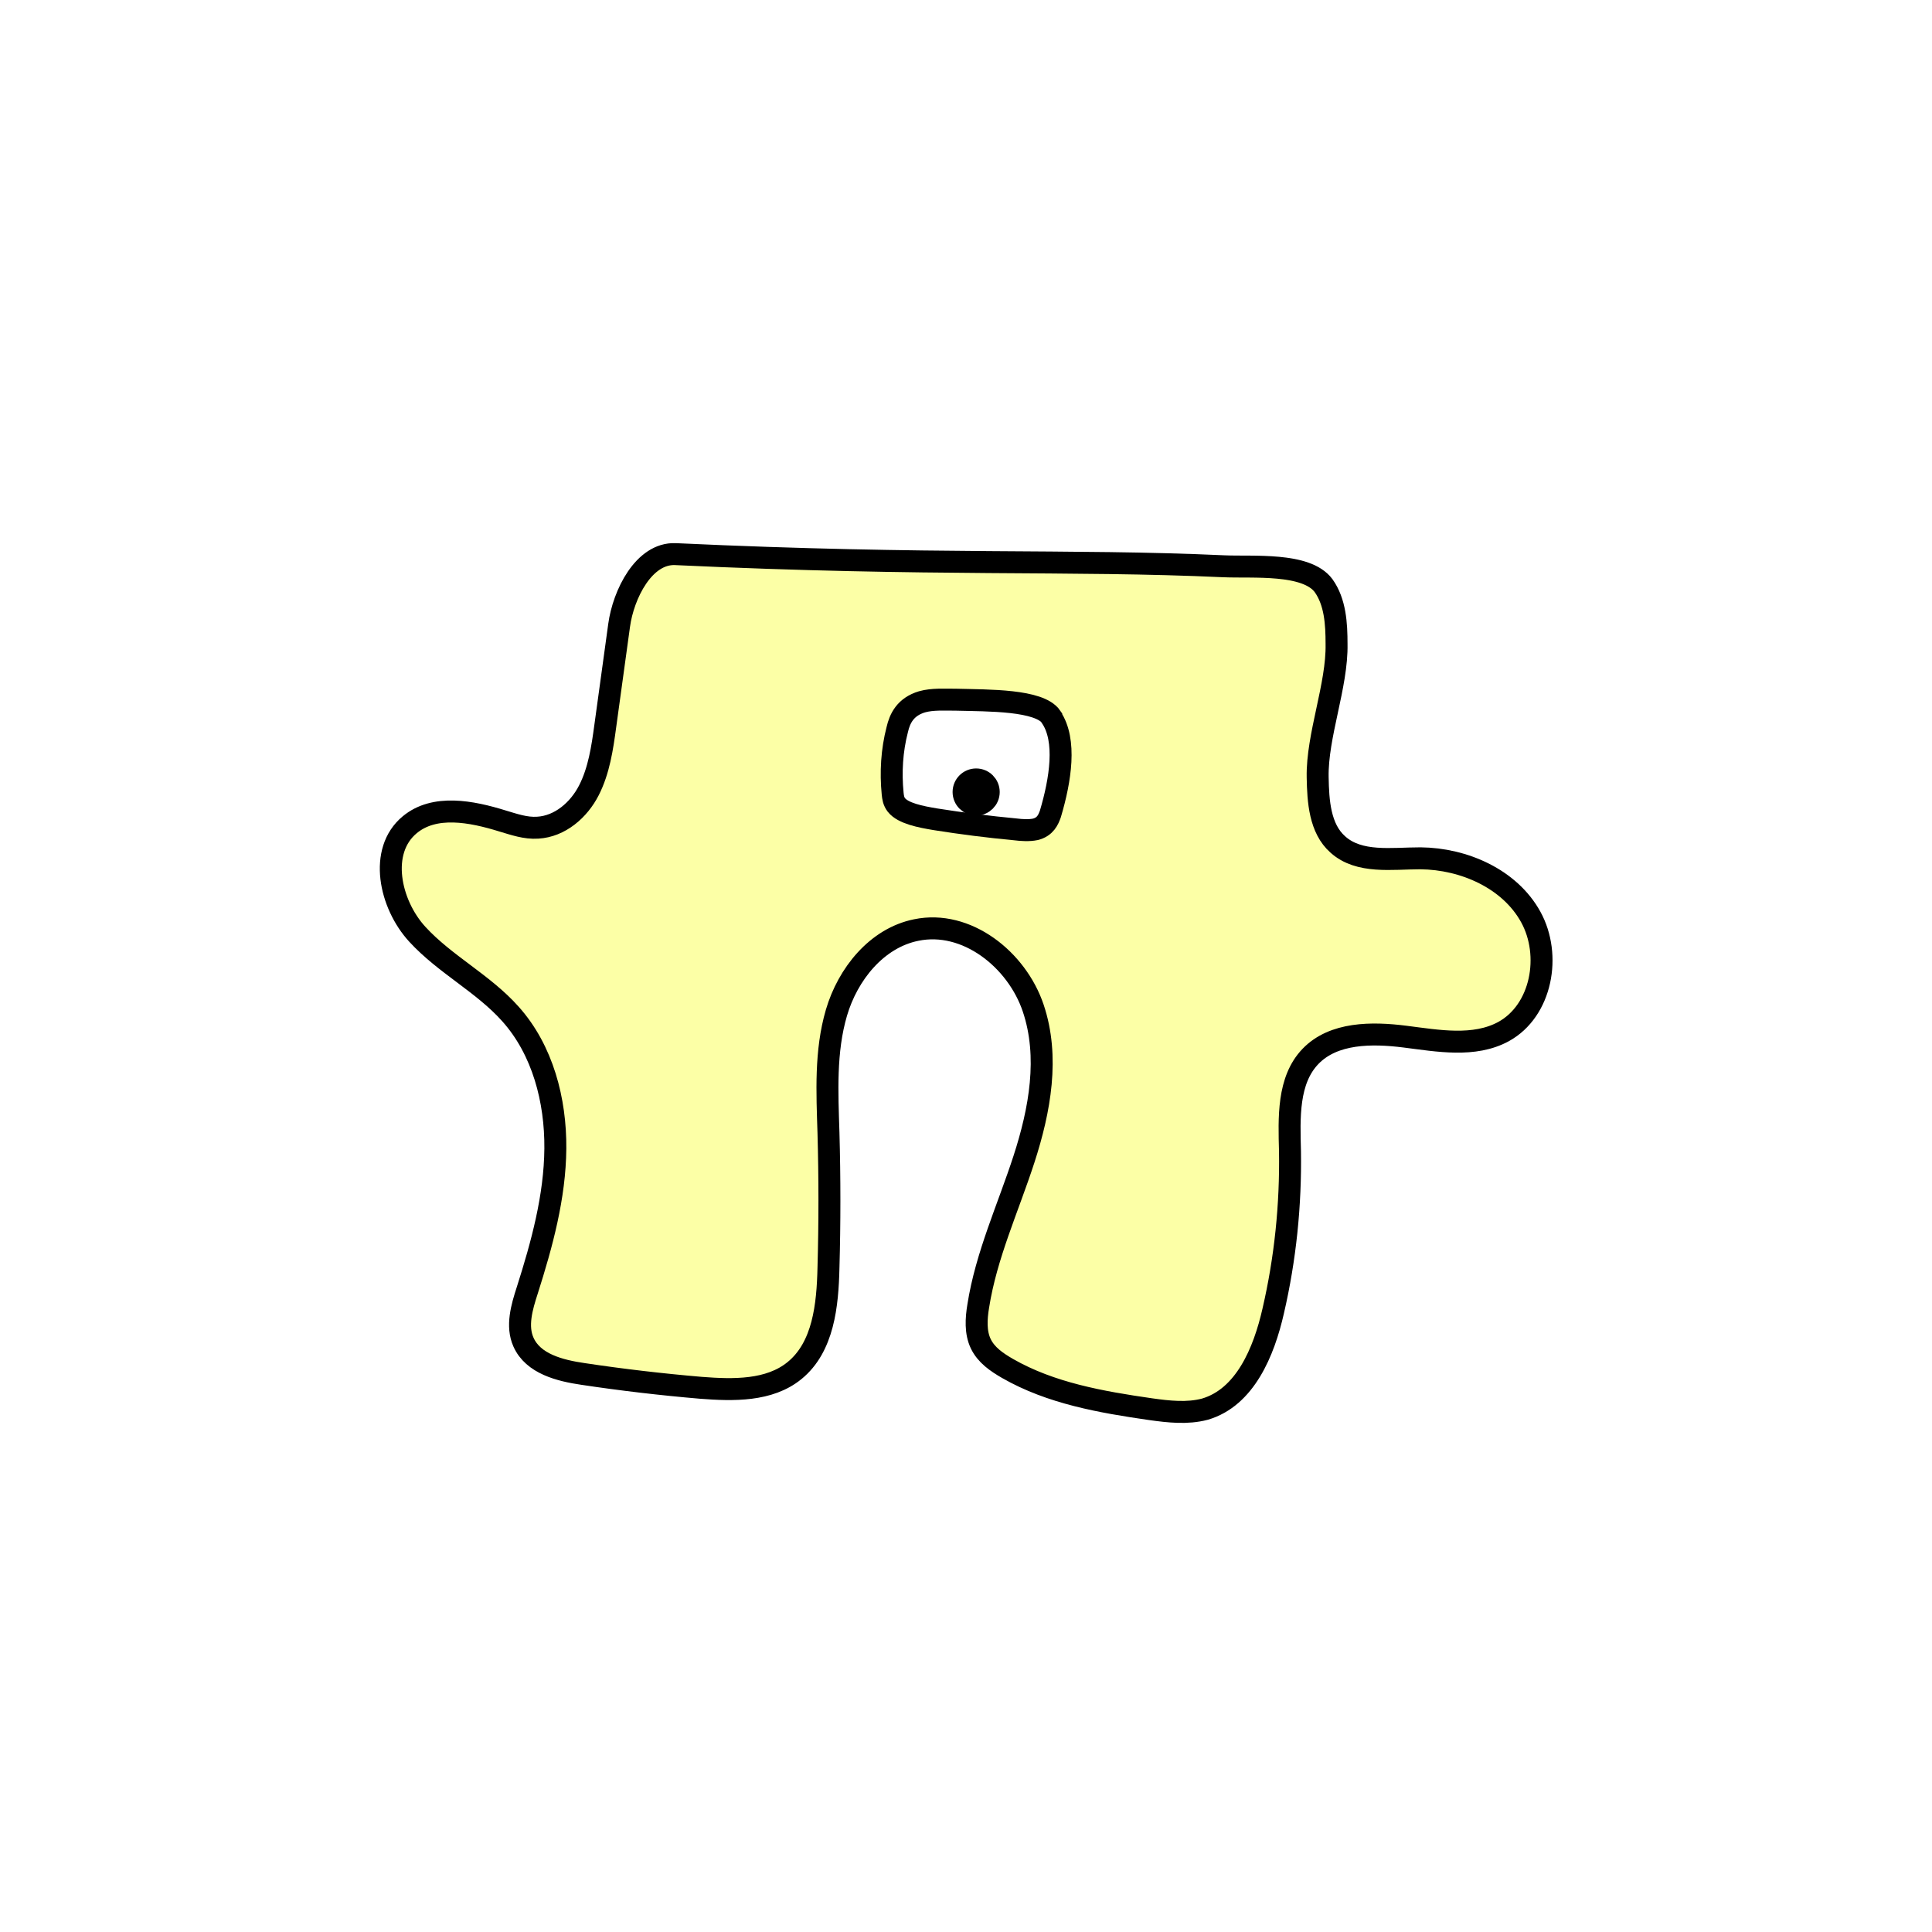 <svg width="1760" height="1760" viewBox="0 0 1760 1760" fill="none" xmlns="http://www.w3.org/2000/svg">
<rect width="1760" height="1760" fill="white"/>
<path d="M615.208 504.789C586.543 503.642 567.814 541.482 563.992 569.765C559.788 600.343 555.584 630.919 551.38 661.497C548.704 681.372 545.646 702.011 536.473 719.975C527.3 737.939 510.101 752.846 489.844 753.992C478.76 754.757 468.059 750.935 457.739 747.877C429.456 739.086 395.822 732.589 373.272 751.317C344.607 775.014 354.926 823.556 380.152 851.075C405.377 878.595 440.158 895.794 465.001 923.696C494.431 956.566 506.279 1002.43 505.897 1046.39C505.515 1090.34 493.666 1133.53 480.289 1175.57C475.32 1190.86 470.352 1208.06 476.849 1222.59C485.64 1242.46 510.102 1248.58 531.123 1251.64C566.668 1256.99 602.595 1261.19 638.522 1264.25C667.952 1266.54 700.822 1267.31 723.754 1248.58C750.126 1227.17 753.948 1188.95 754.713 1154.94C755.859 1114.04 755.859 1073.14 754.713 1031.86C753.566 995.17 751.655 957.713 761.974 922.549C772.294 887.385 798.666 854.515 834.593 847.253C880.458 837.697 926.322 874.008 941.228 918.345C956.134 962.682 947.344 1011.22 932.82 1055.94C918.296 1100.66 898.42 1143.47 891.159 1189.72C889.248 1201.18 888.484 1213.8 893.453 1224.12C898.421 1234.44 907.976 1240.93 917.913 1246.67C957.28 1269.22 1003.15 1277.24 1048.25 1283.74C1064.68 1286.03 1081.5 1287.95 1097.55 1283.74C1134.24 1273.04 1151.44 1231.38 1159.85 1194.3C1170.93 1146.53 1175.9 1097.6 1175.14 1048.68C1174.37 1018.48 1172.84 984.086 1193.86 962.3C1214.89 940.513 1249.67 940.513 1279.86 944.336C1310.05 948.158 1342.92 954.273 1369.68 939.749C1404.46 920.638 1413.63 870.186 1394.52 835.404C1375.41 800.623 1333.75 782.277 1294 781.894C1268.01 781.894 1238.2 786.863 1218.71 769.281C1202.27 754.757 1200.75 729.913 1200.36 708.127C1199.6 670.288 1218.33 624.422 1217.56 586.583C1217.56 568.237 1216.41 548.362 1205.71 533.455C1190.04 512.433 1141.5 517.02 1115.13 515.873C973.333 509.375 852.175 515.873 615.208 504.789Z" fill="#FCFFA6" stroke="black" stroke-width="20" stroke-miterlimit="10"/>
<path d="M957.661 653.087C946.96 637.416 900.33 638.181 871.283 637.416C860.581 637.416 849.497 636.651 839.942 639.327C824.654 643.913 819.685 654.615 817.392 664.553C812.423 683.664 811.277 703.539 813.188 723.032C813.571 726.472 813.953 729.912 816.628 733.352C822.743 740.996 838.413 744.054 852.173 746.347C876.252 750.169 900.33 753.227 924.791 755.52C930.907 756.285 937.404 756.667 943.138 755.52C952.31 753.227 954.985 746.729 956.896 741.378C966.069 710.419 971.803 674.491 957.661 653.469V653.087Z" fill="white" stroke="black" stroke-width="20" stroke-miterlimit="10"/>
<path d="M889.25 732.972C895.582 732.972 900.716 727.838 900.716 721.505C900.716 715.172 895.582 710.039 889.25 710.039C882.917 710.039 877.784 715.172 877.784 721.505C877.784 727.838 882.917 732.972 889.25 732.972Z" fill="black" stroke="black" stroke-width="20" stroke-miterlimit="10"/>
</svg>
